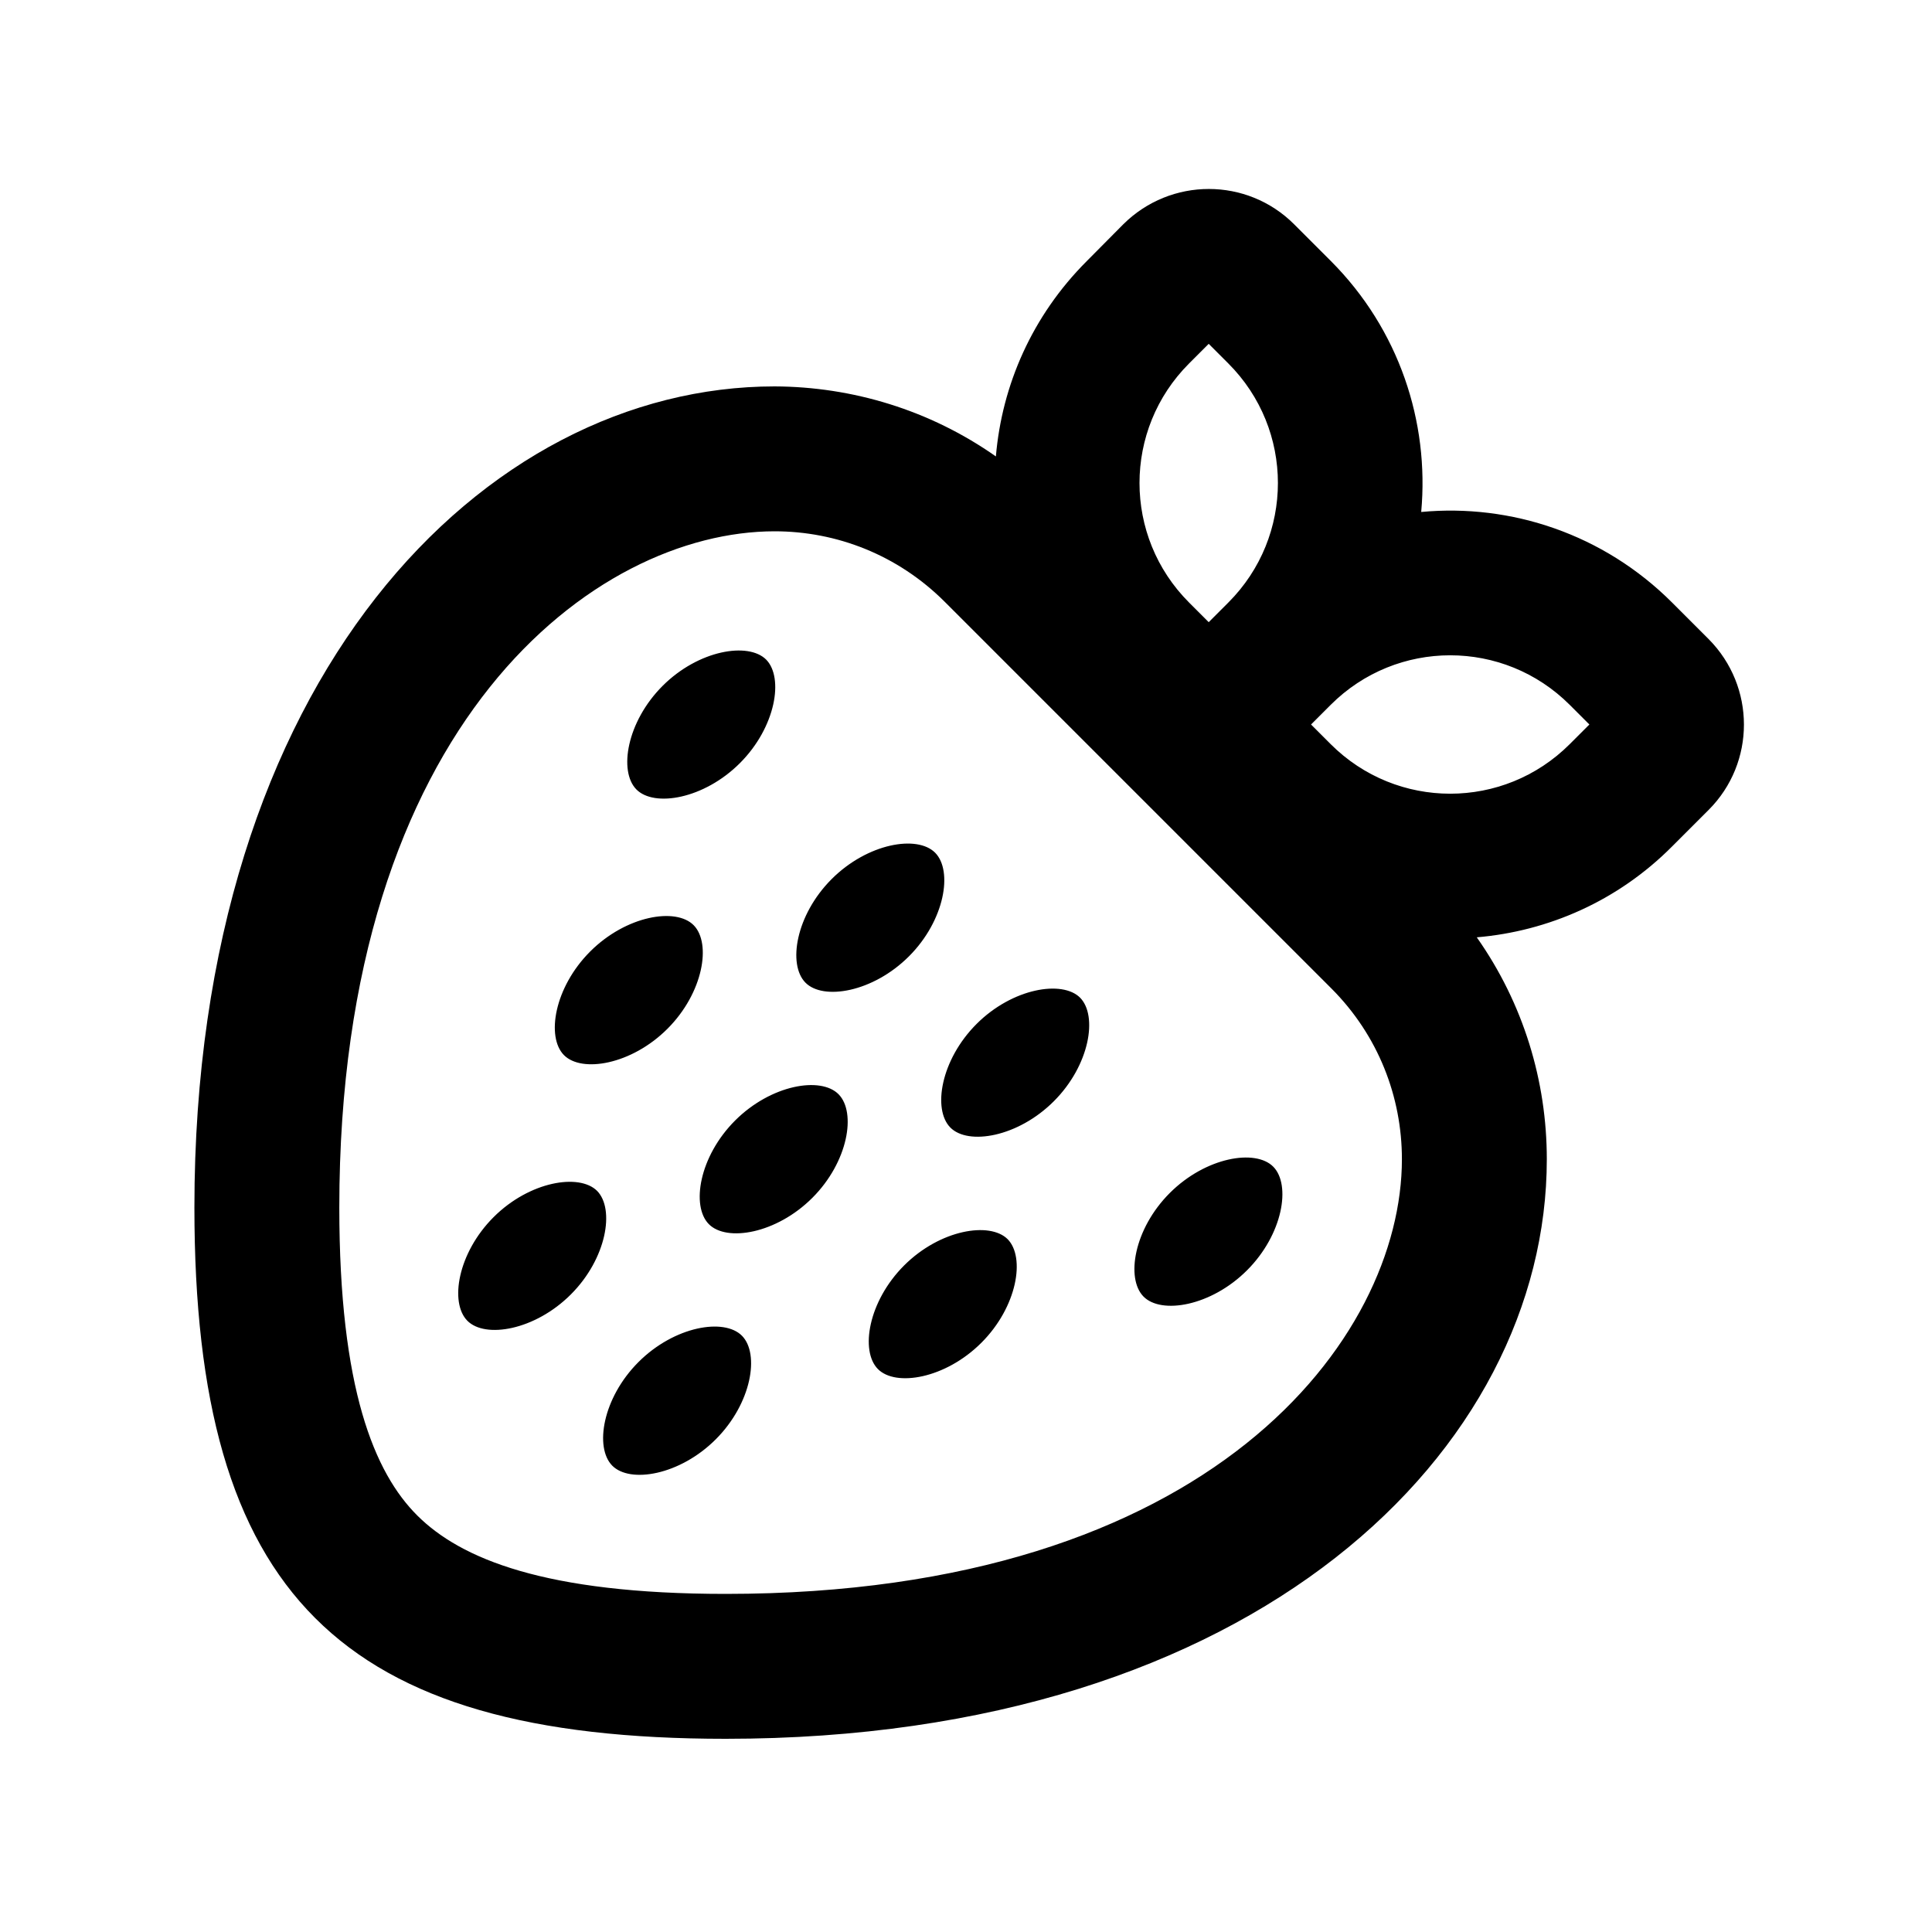 <svg xmlns="http://www.w3.org/2000/svg" viewBox="0 0 640 640"><!--! Font Awesome Pro 7.1.0 by @fontawesome - https://fontawesome.com License - https://fontawesome.com/license (Commercial License) Copyright 2025 Fonticons, Inc. --><path fill="currentColor" d="M400.4 113.9L406.9 120.4C428.8 142.3 428.8 177.7 406.9 199.6L400.4 206.1L393.9 199.6C372 177.7 372 142.3 393.9 120.4L400.4 113.9zM440.8 233.5C462.7 211.6 498.1 211.6 520 233.5L526.5 240L520 246.5C498.1 268.4 462.7 268.4 440.8 246.5L434.3 240L440.8 233.5zM470.8 169.5C473.5 139.8 463.5 109.1 440.8 86.4L428.7 74.3C413.1 58.7 387.8 58.7 372.1 74.3L360 86.5C341.9 104.6 331.9 127.6 329.9 151.2C308 135.8 282.3 128.1 256.6 128C160.6 128 64.4 224 64.4 400C64.4 528 112.4 576 240.4 576C416.4 576 512.4 480 512.4 384C512.4 358.2 504.7 332.5 489.2 310.5C512.8 308.5 535.9 298.5 553.9 280.4L566 268.3C581.6 252.7 581.6 227.4 566 211.7L553.9 199.6C531.2 176.9 500.5 166.8 470.8 169.6zM112.4 400C112.4 239 197.3 176 256.6 176C277.1 176 297.4 183.8 313 199.4L441 327.4C456.6 343 464.4 363.4 464.4 384C464.4 443.2 401.5 528 240.4 528C180.4 528 152.6 516.3 138.3 502.1C124 487.9 112.4 460 112.4 400zM253.8 218.5C247.9 212.6 231.4 215.3 219.5 227.2C207.6 239.1 204.9 255.5 210.8 261.5C216.7 267.5 233.2 264.7 245.1 252.8C257 240.9 259.7 224.5 253.8 218.5zM301.1 316.8C313 304.9 315.7 288.5 309.8 282.5C303.9 276.5 287.4 279.3 275.5 291.2C263.6 303.1 260.9 319.5 266.8 325.5C272.7 331.5 289.2 328.7 301.1 316.8zM269.1 396.8C281 384.9 283.7 368.5 277.8 362.5C271.9 356.5 255.4 359.3 243.5 371.2C231.6 383.1 228.9 399.5 234.8 405.5C240.7 411.5 257.2 408.7 269.1 396.8zM237.1 476.8C249 464.9 251.7 448.5 245.8 442.5C239.9 436.5 223.4 439.3 211.5 451.2C199.6 463.1 196.9 479.5 202.8 485.5C208.7 491.5 225.2 488.7 237.1 476.8zM333.8 410.5C327.9 404.6 311.4 407.3 299.5 419.2C287.6 431.1 284.9 447.5 290.8 453.5C296.7 459.5 313.2 456.7 325.1 444.8C337 432.9 339.7 416.5 333.8 410.5zM357.8 330.5C351.9 324.6 335.4 327.3 323.5 339.2C311.6 351.1 308.9 367.5 314.8 373.5C320.7 379.5 337.2 376.7 349.1 364.8C361 352.9 363.7 336.5 357.8 330.5zM413.1 420.8C425 408.9 427.7 392.5 421.8 386.5C415.9 380.5 399.4 383.3 387.5 395.2C375.6 407.1 372.9 423.5 378.8 429.5C384.7 435.5 401.2 432.7 413.1 420.8zM221.1 340.8C233 328.9 235.7 312.5 229.8 306.5C223.9 300.5 207.4 303.3 195.5 315.2C183.6 327.1 180.9 343.5 186.8 349.5C192.7 355.5 209.2 352.7 221.1 340.8zM197.8 394.5C191.9 388.6 175.4 391.3 163.5 403.2C151.6 415.1 148.9 431.5 154.8 437.5C160.7 443.5 177.2 440.7 189.1 428.8C201 416.9 203.7 400.5 197.8 394.5z"/></svg>